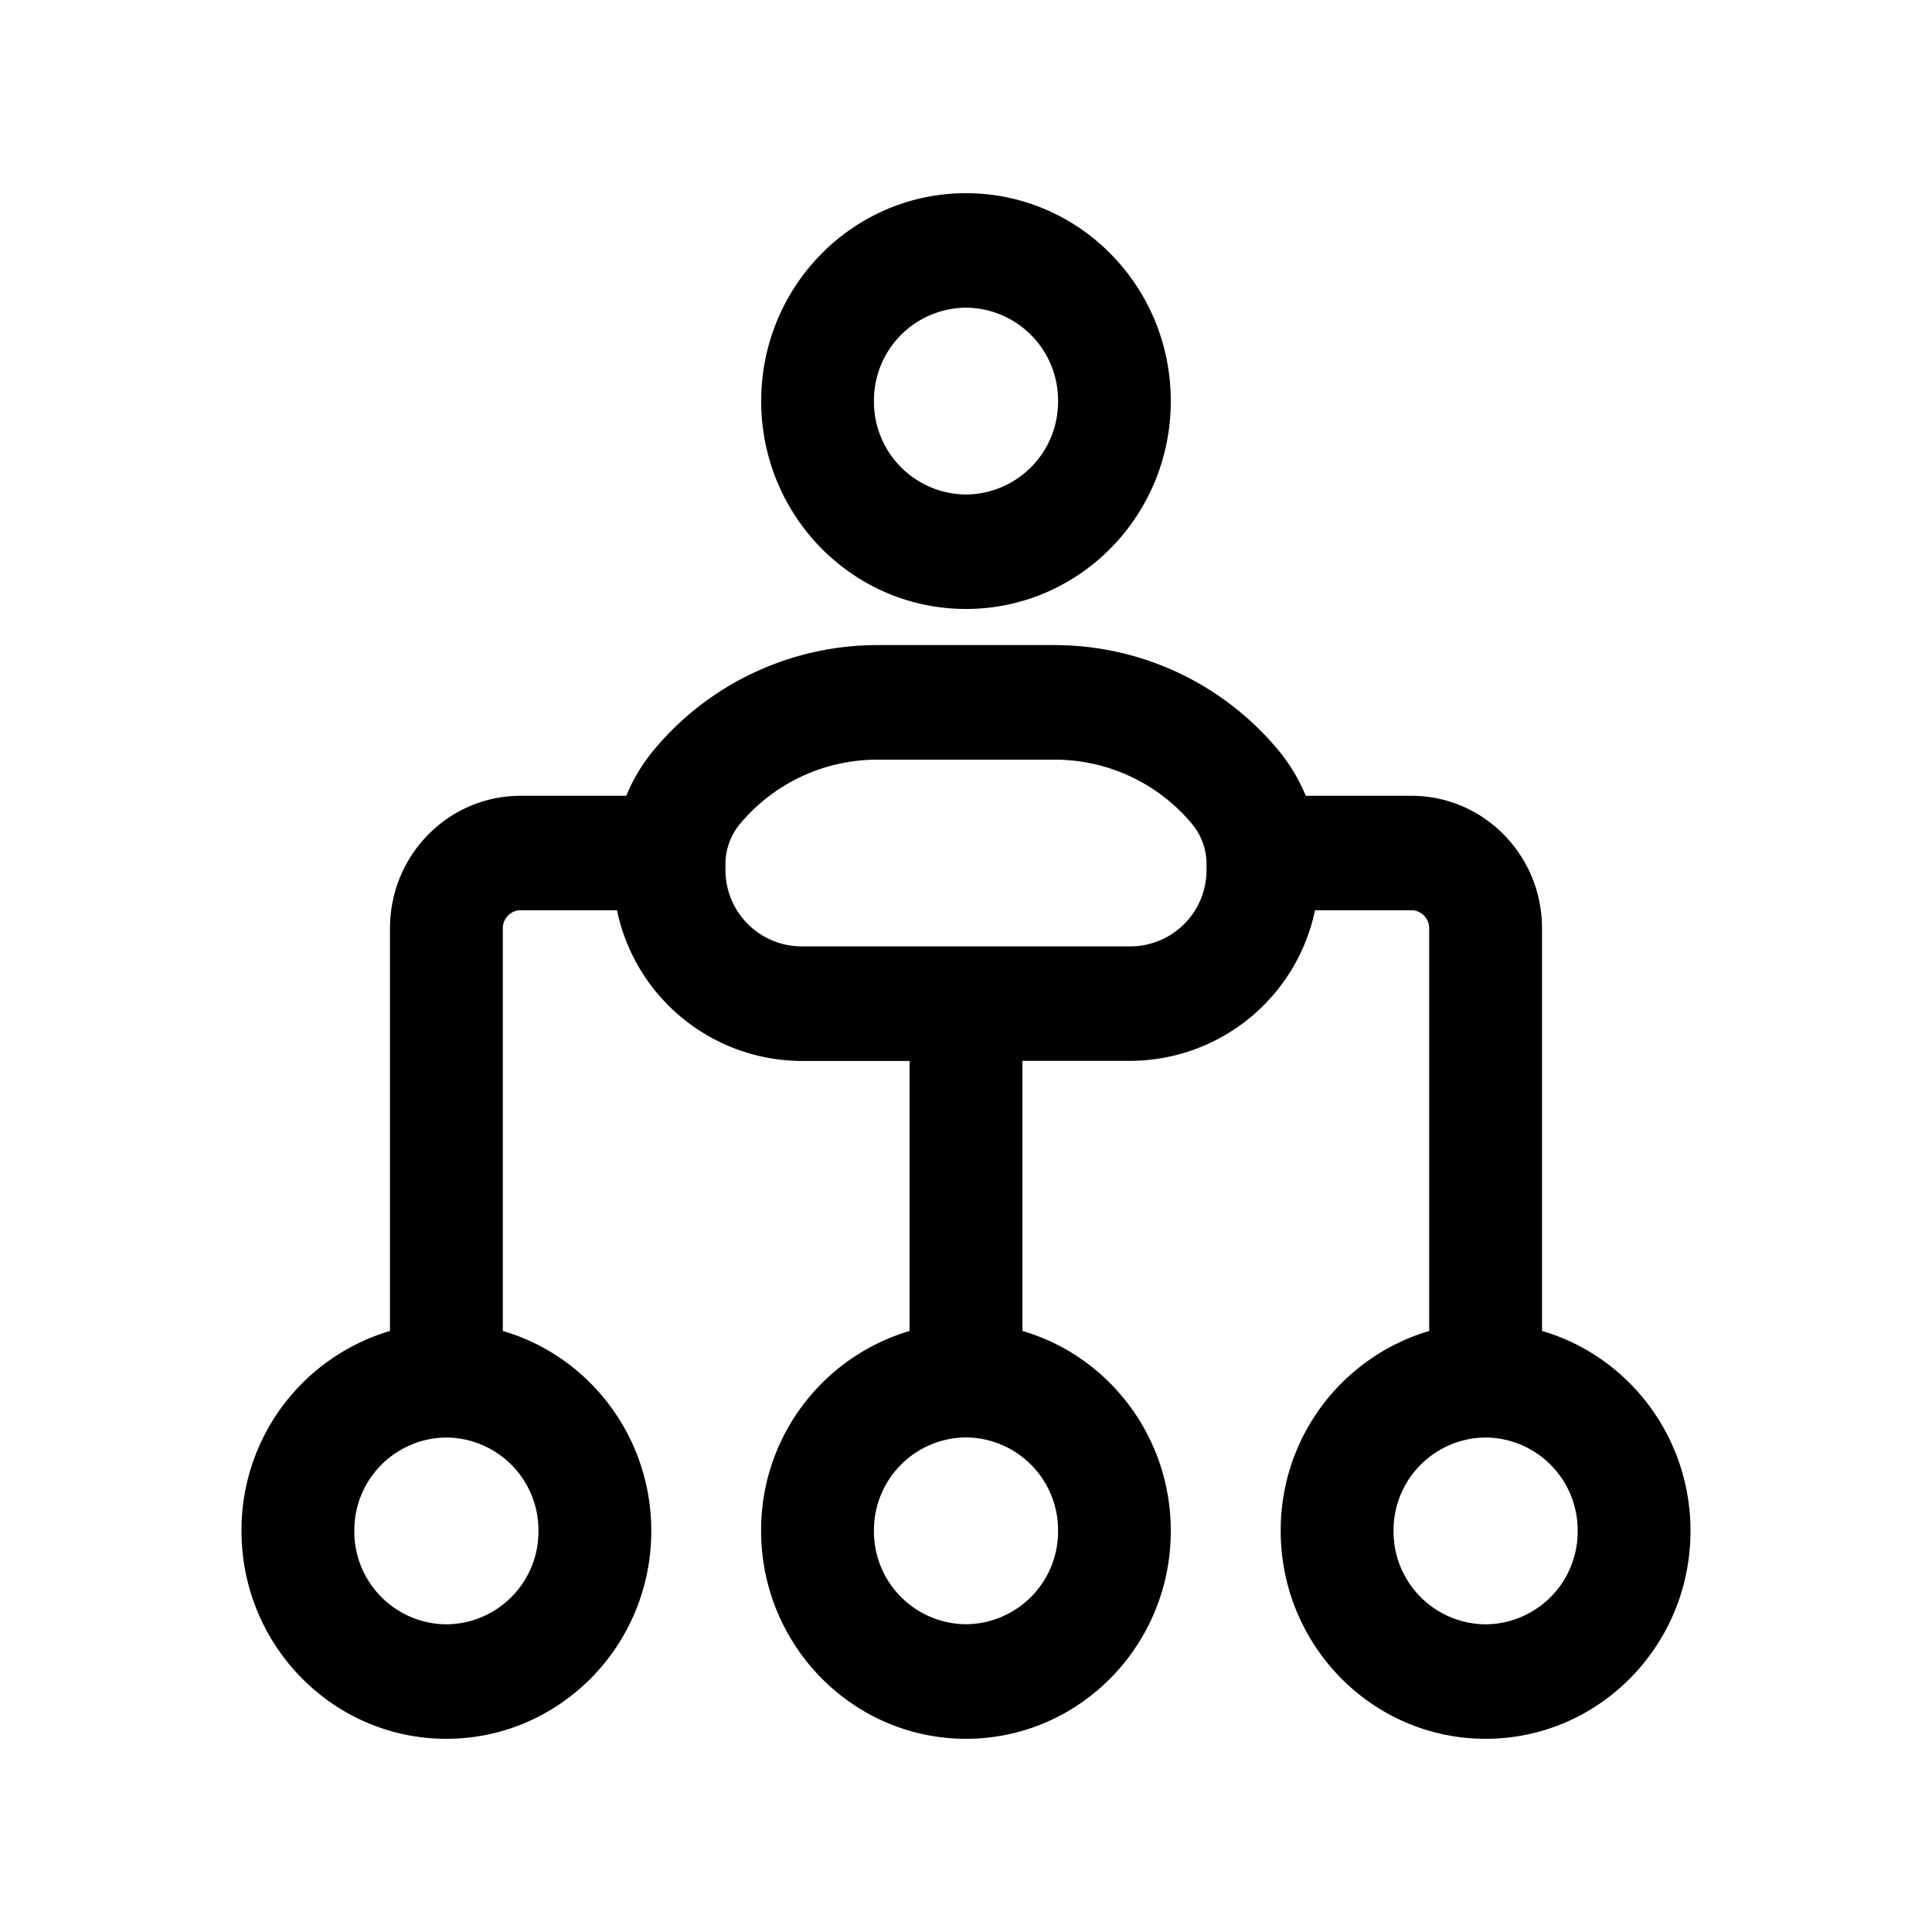 <svg xmlns="http://www.w3.org/2000/svg" width="20" height="20" fill="none" class="persona-icon" viewBox="0 0 20 20"><path fill="currentColor" d="M10 2c-1.171 0-2.12.963-2.12 2.152S8.828 6.304 10 6.304c1.171 0 2.12-.963 2.12-2.152S11.172 2 10 2Zm-.953 2.152A.96.96 0 0 1 10 3.185a.96.96 0 0 1 .953.967.96.96 0 0 1-.953.967.96.96 0 0 1-.953-.967ZM9.078 6.678a3.01 3.01 0 0 0-2.303 1.078c-.123.146-.22.308-.292.482H5.389c-.747 0-1.352.614-1.352 1.372v4.168a2.149 2.149 0 0 0-1.537 2.07C2.5 17.036 3.45 18 4.62 18c1.172 0 2.122-.963 2.122-2.152 0-.983-.65-1.812-1.537-2.07V9.61c0-.103.082-.187.184-.187h.998a1.96 1.96 0 0 0 1.908 1.56h1.121v2.795a2.149 2.149 0 0 0-1.537 2.07C7.88 17.036 8.83 18 10 18s2.12-.963 2.12-2.152c0-.983-.649-1.812-1.536-2.07v-2.796h1.121a1.96 1.96 0 0 0 1.908-1.559h.998c.101 0 .184.084.184.187v4.168a2.149 2.149 0 0 0-1.537 2.07c0 1.188.95 2.152 2.121 2.152s2.121-.963 2.121-2.152c0-.983-.65-1.812-1.537-2.07V9.61c0-.758-.605-1.372-1.352-1.372h-1.094a1.835 1.835 0 0 0-.292-.482 3.01 3.01 0 0 0-2.303-1.078H9.078Zm-4.457 8.203a.96.96 0 0 1 .953.967.96.96 0 0 1-.953.967.96.96 0 0 1-.953-.967.96.96 0 0 1 .953-.967Zm6.3-7.017a1.85 1.85 0 0 1 1.416.662.653.653 0 0 1 .153.42v.055a.79.79 0 0 1-.785.796h-3.41a.79.79 0 0 1-.785-.796v-.055c0-.154.054-.303.153-.42a1.85 1.85 0 0 1 1.415-.662h1.844Zm-1.874 7.984A.96.96 0 0 1 10 14.88a.96.96 0 0 1 .953.967.96.96 0 0 1-.953.967.96.96 0 0 1-.953-.967Zm6.332-.967a.96.96 0 0 1 .953.967.96.96 0 0 1-.953.967.96.96 0 0 1-.953-.967.96.96 0 0 1 .953-.967Z"/></svg>
